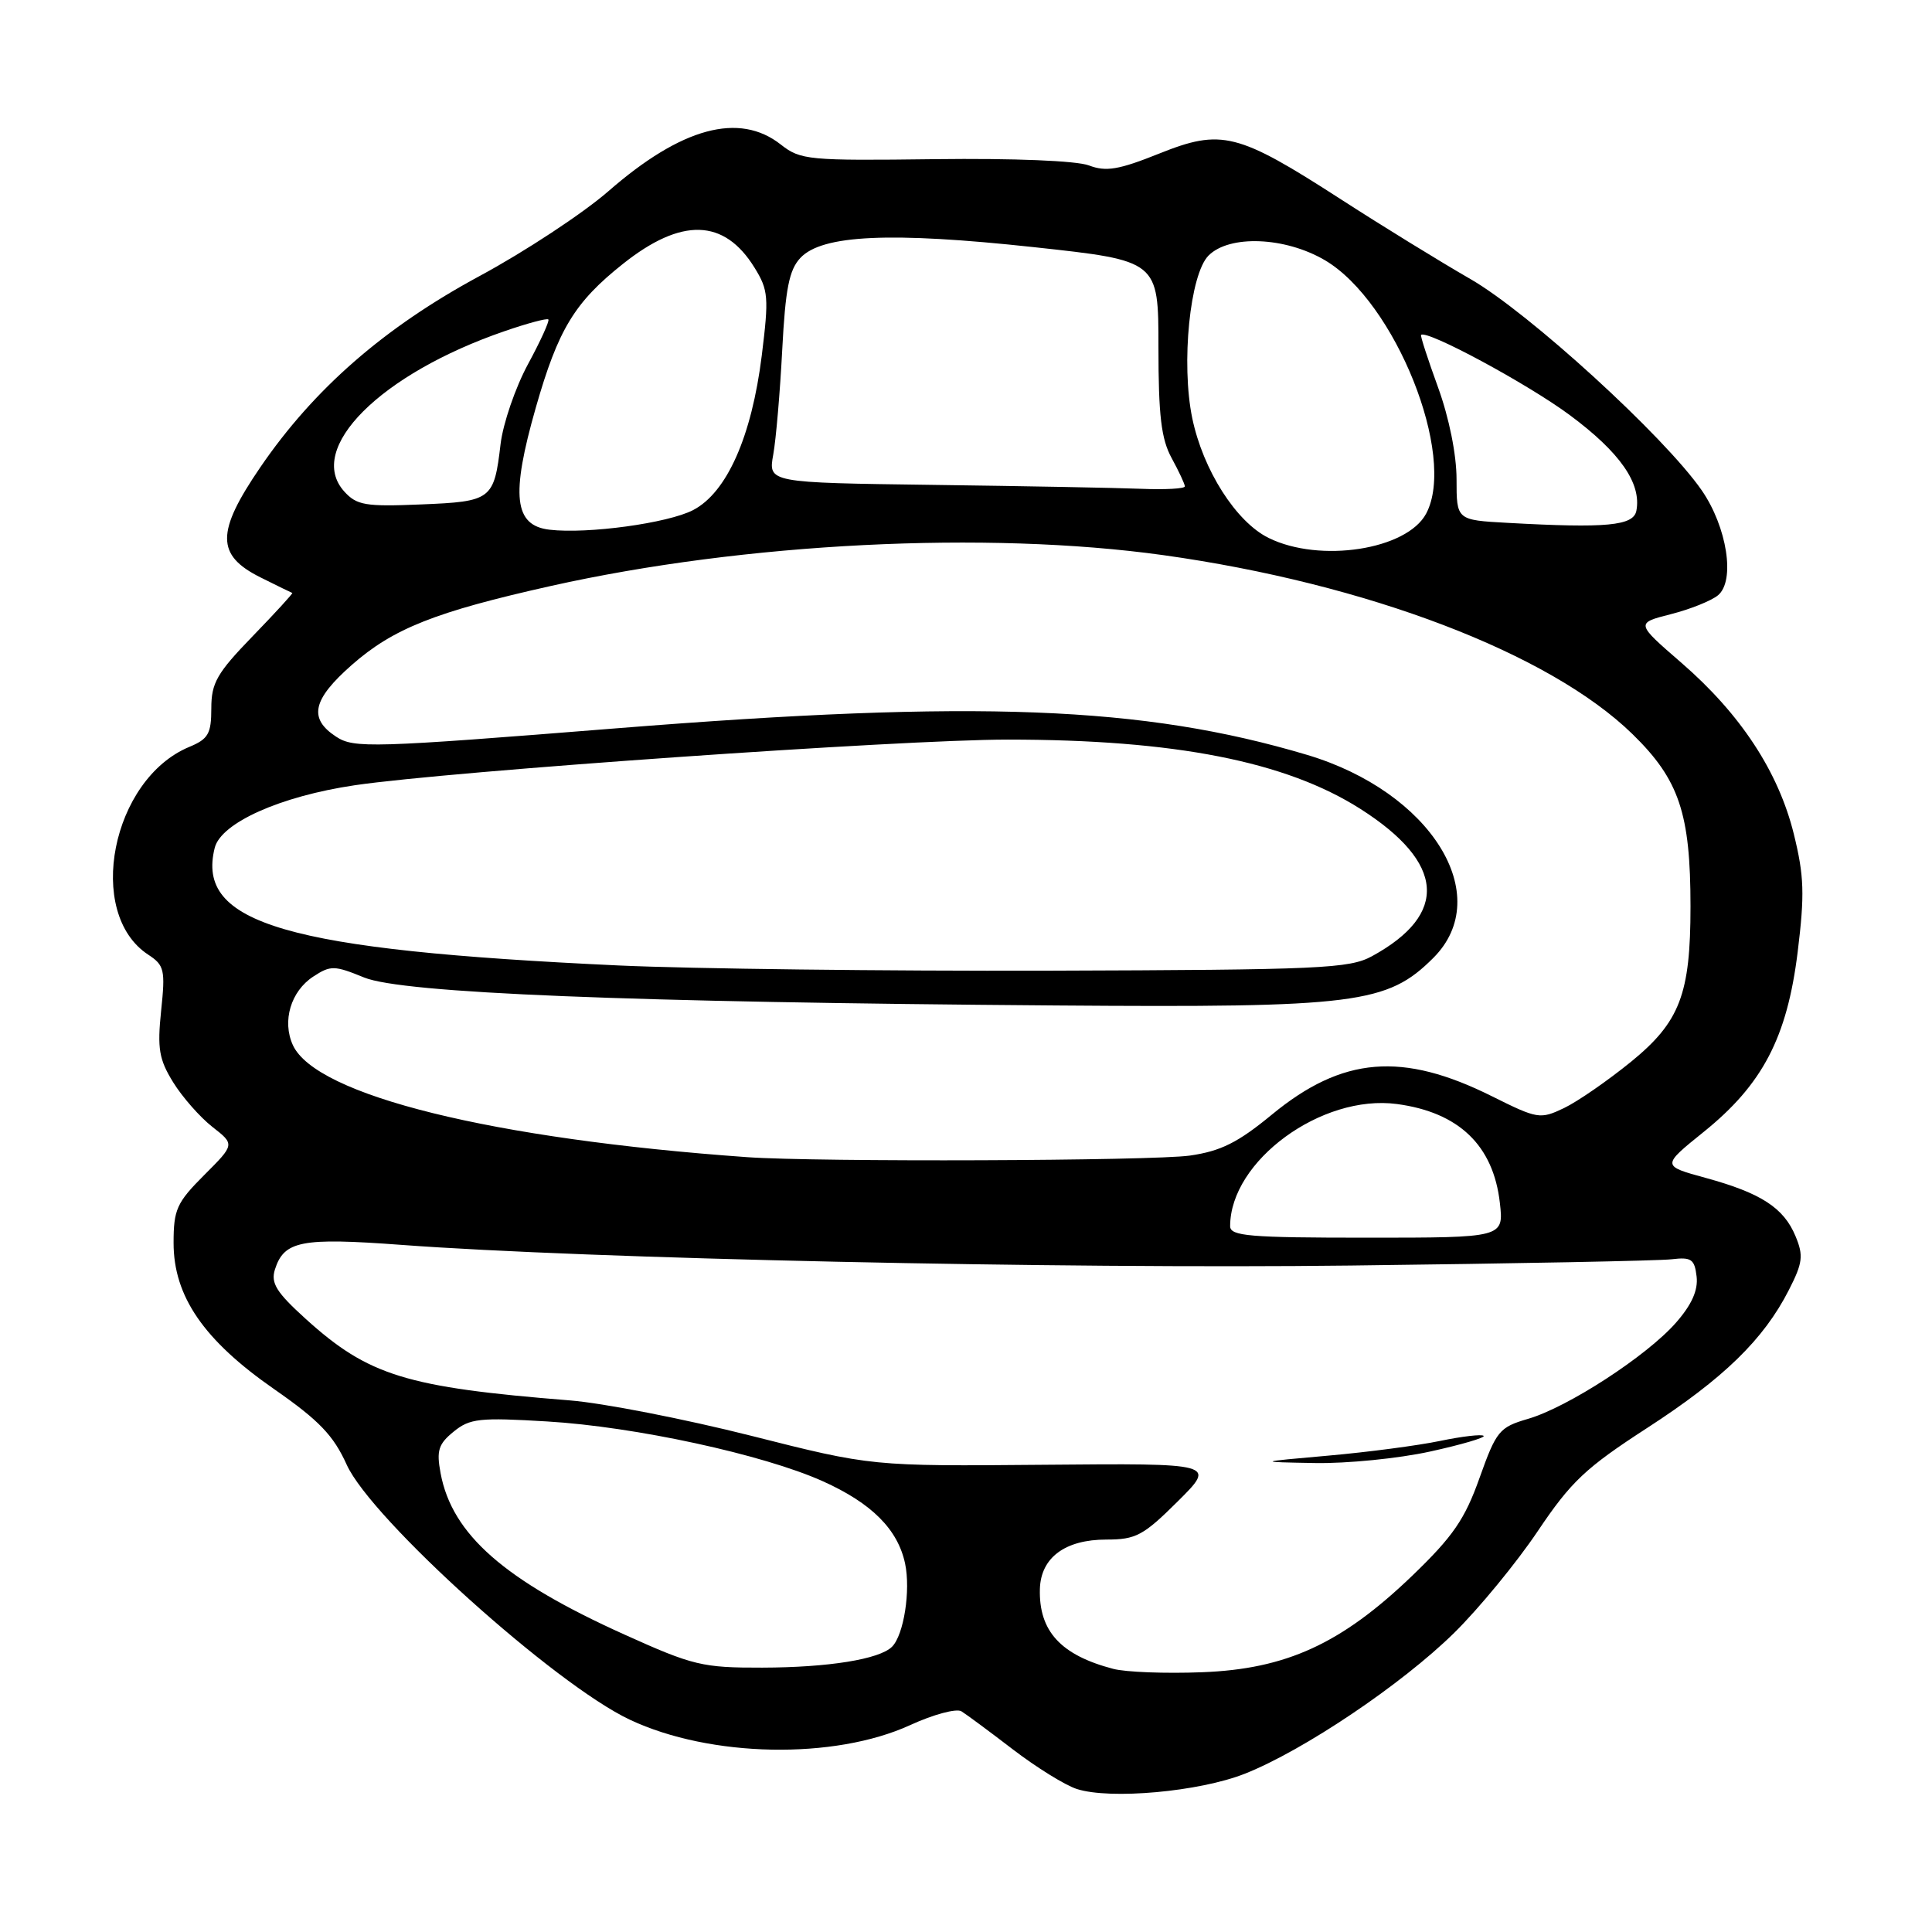 <?xml version="1.0" encoding="UTF-8" standalone="no"?>
<!DOCTYPE svg PUBLIC "-//W3C//DTD SVG 1.1//EN" "http://www.w3.org/Graphics/SVG/1.1/DTD/svg11.dtd" >
<svg xmlns="http://www.w3.org/2000/svg" xmlns:xlink="http://www.w3.org/1999/xlink" version="1.1" viewBox="0 0 256 256">
 <g >
 <path fill="currentColor"
d=" M 164.94 235.03 C 172.71 231.96 185.73 223.20 192.68 216.37 C 195.96 213.14 200.94 207.08 203.75 202.90 C 208.18 196.30 210.11 194.49 218.26 189.21 C 228.40 182.64 233.69 177.49 237.03 170.94 C 238.87 167.34 238.99 166.38 237.92 163.81 C 236.36 160.04 233.35 158.09 226.02 156.08 C 220.17 154.48 220.17 154.48 225.74 149.99 C 233.55 143.70 236.80 137.48 238.20 126.15 C 239.14 118.50 239.06 116.07 237.69 110.51 C 235.65 102.25 230.63 94.61 222.79 87.82 C 216.73 82.57 216.73 82.57 221.40 81.38 C 223.97 80.73 226.77 79.60 227.64 78.88 C 229.96 76.96 228.85 69.84 225.48 64.96 C 220.53 57.82 202.57 41.42 194.83 36.97 C 190.80 34.65 183.06 29.89 177.63 26.38 C 163.99 17.58 161.86 17.04 153.60 20.35 C 148.24 22.50 146.55 22.78 144.29 21.92 C 142.66 21.30 134.35 20.96 123.88 21.09 C 107.12 21.30 106.08 21.21 103.47 19.16 C 97.95 14.81 90.29 16.89 80.60 25.35 C 77.24 28.27 69.57 33.33 63.54 36.58 C 50.91 43.40 41.59 51.53 34.49 61.92 C 28.62 70.51 28.62 73.56 34.50 76.50 C 36.70 77.60 38.61 78.53 38.73 78.57 C 38.86 78.60 36.50 81.18 33.48 84.30 C 28.74 89.19 28.00 90.49 28.00 93.86 C 28.00 97.22 27.60 97.92 25.10 98.96 C 14.79 103.23 11.26 121.01 19.64 126.50 C 21.78 127.90 21.92 128.51 21.35 133.93 C 20.83 138.94 21.07 140.37 22.94 143.40 C 24.15 145.36 26.49 148.02 28.13 149.31 C 31.12 151.64 31.12 151.64 27.06 155.70 C 23.41 159.35 23.00 160.27 23.00 164.69 C 23.00 171.77 27.00 177.59 36.33 184.07 C 42.29 188.22 44.18 190.19 45.94 194.08 C 49.20 201.29 73.54 223.22 83.48 227.88 C 94.11 232.88 110.53 233.19 120.59 228.59 C 123.68 227.17 126.74 226.35 127.40 226.76 C 128.06 227.17 131.13 229.44 134.23 231.82 C 137.33 234.19 141.13 236.55 142.68 237.05 C 147.11 238.48 158.93 237.41 164.94 235.03 Z  M 147.50 221.13 C 140.55 219.31 137.64 216.13 137.79 210.55 C 137.91 206.39 141.13 204.00 146.60 204.00 C 150.52 204.00 151.50 203.47 156.05 198.95 C 161.14 193.89 161.14 193.89 138.32 194.09 C 115.50 194.29 115.50 194.29 99.50 190.24 C 90.70 188.02 79.90 185.91 75.50 185.56 C 53.84 183.83 48.83 182.29 40.53 174.78 C 36.62 171.24 35.86 170.02 36.43 168.21 C 37.64 164.41 39.92 163.97 53.15 164.95 C 77.81 166.79 140.40 168.16 179.00 167.69 C 200.72 167.43 219.85 167.06 221.50 166.86 C 224.11 166.55 224.54 166.84 224.81 169.15 C 225.02 170.97 224.16 172.89 222.06 175.28 C 218.19 179.68 207.75 186.47 202.46 188.01 C 198.66 189.12 198.27 189.60 196.04 195.85 C 194.09 201.33 192.52 203.60 187.13 208.79 C 177.75 217.80 170.45 221.16 159.28 221.58 C 154.45 221.77 149.15 221.57 147.50 221.13 Z  M 189.48 192.34 C 193.63 191.43 196.83 190.49 196.59 190.26 C 196.35 190.02 193.76 190.32 190.82 190.93 C 187.89 191.54 181.21 192.42 175.99 192.88 C 166.50 193.72 166.50 193.72 174.22 193.86 C 178.47 193.94 185.34 193.25 189.48 192.34 Z  M 82.77 216.60 C 66.84 209.42 59.90 203.34 58.38 195.21 C 57.82 192.21 58.09 191.34 60.11 189.70 C 62.25 187.95 63.54 187.81 72.50 188.35 C 84.14 189.04 101.13 192.73 109.00 196.26 C 115.51 199.18 118.96 202.64 119.93 207.18 C 120.68 210.75 119.76 216.64 118.20 218.20 C 116.54 219.86 109.78 220.95 101.00 220.97 C 93.08 220.99 91.83 220.69 82.77 216.60 Z  M 163.00 162.47 C 163.00 153.83 175.13 144.95 185.11 146.29 C 193.31 147.39 197.88 151.78 198.74 159.39 C 199.26 164.00 199.26 164.00 181.13 164.00 C 165.51 164.00 163.00 163.79 163.00 162.47 Z  M 99.00 153.33 C 65.23 150.92 41.85 145.15 38.80 138.47 C 37.36 135.29 38.53 131.35 41.51 129.40 C 43.81 127.90 44.30 127.91 48.24 129.52 C 53.31 131.60 83.15 132.81 140.00 133.23 C 179.74 133.53 183.83 133.01 189.93 126.92 C 198.17 118.67 189.61 104.92 173.18 100.02 C 151.48 93.55 129.41 92.70 81.75 96.50 C 49.23 99.10 46.90 99.17 44.53 97.61 C 40.85 95.20 41.40 92.70 46.60 88.12 C 52.10 83.28 57.68 81.07 73.01 77.64 C 98.67 71.91 130.73 70.30 154.15 73.56 C 181.14 77.33 205.33 86.56 216.31 97.27 C 222.50 103.31 224.00 107.78 224.00 120.11 C 224.00 131.74 222.60 135.40 216.12 140.69 C 213.03 143.20 209.03 145.97 207.23 146.83 C 204.08 148.33 203.73 148.27 197.73 145.28 C 185.82 139.33 177.89 139.98 168.52 147.70 C 164.03 151.40 161.76 152.53 157.67 153.12 C 152.69 153.83 108.24 153.99 99.00 153.33 Z  M 82.00 127.93 C 37.89 125.88 25.93 122.40 28.45 112.35 C 29.28 109.03 37.14 105.51 47.00 104.05 C 59.64 102.18 119.39 98.00 133.52 98.00 C 155.68 98.00 170.38 100.89 180.27 107.19 C 191.46 114.32 191.99 121.13 181.80 126.70 C 178.79 128.34 175.04 128.51 139.00 128.62 C 117.28 128.68 91.62 128.37 82.00 127.93 Z  M 168.10 71.28 C 163.79 69.16 159.41 62.29 157.98 55.41 C 156.48 48.17 157.67 36.33 160.14 33.86 C 162.91 31.09 170.26 31.38 175.54 34.47 C 184.87 39.94 193.06 60.41 188.97 68.06 C 186.41 72.85 174.89 74.63 168.10 71.28 Z  M 72.83 70.19 C 68.11 69.65 67.66 65.68 71.00 54.00 C 73.96 43.64 76.13 40.06 82.55 34.96 C 90.31 28.79 95.96 28.96 99.98 35.47 C 101.82 38.44 101.89 39.40 100.94 47.10 C 99.60 57.86 96.31 65.27 91.84 67.59 C 88.51 69.32 77.88 70.78 72.83 70.19 Z  M 199.75 69.28 C 193.00 68.91 193.00 68.91 193.00 63.50 C 193.00 60.26 192.02 55.38 190.55 51.33 C 189.20 47.61 188.18 44.49 188.30 44.38 C 189.06 43.66 202.43 50.87 208.00 55.00 C 214.66 59.94 217.52 64.04 216.83 67.67 C 216.45 69.67 212.92 70.01 199.75 69.28 Z  M 45.62 65.13 C 40.48 59.45 50.39 49.54 66.89 43.87 C 69.88 42.84 72.48 42.14 72.66 42.33 C 72.84 42.51 71.63 45.18 69.96 48.26 C 68.29 51.35 66.66 56.10 66.33 58.83 C 65.46 66.22 65.15 66.46 55.78 66.84 C 48.43 67.15 47.27 66.95 45.62 65.13 Z  M 123.64 64.25 C 101.79 63.96 101.79 63.96 102.46 60.23 C 102.83 58.18 103.36 51.93 103.65 46.34 C 104.07 38.29 104.56 35.77 106.05 34.18 C 108.91 31.11 117.97 30.69 137.00 32.75 C 153.50 34.54 153.50 34.54 153.50 46.02 C 153.50 55.07 153.87 58.18 155.25 60.70 C 156.21 62.46 157.00 64.15 157.00 64.45 C 157.00 64.75 154.41 64.90 151.25 64.77 C 148.09 64.64 135.66 64.41 123.64 64.25 Z "/>
</g>
</svg>